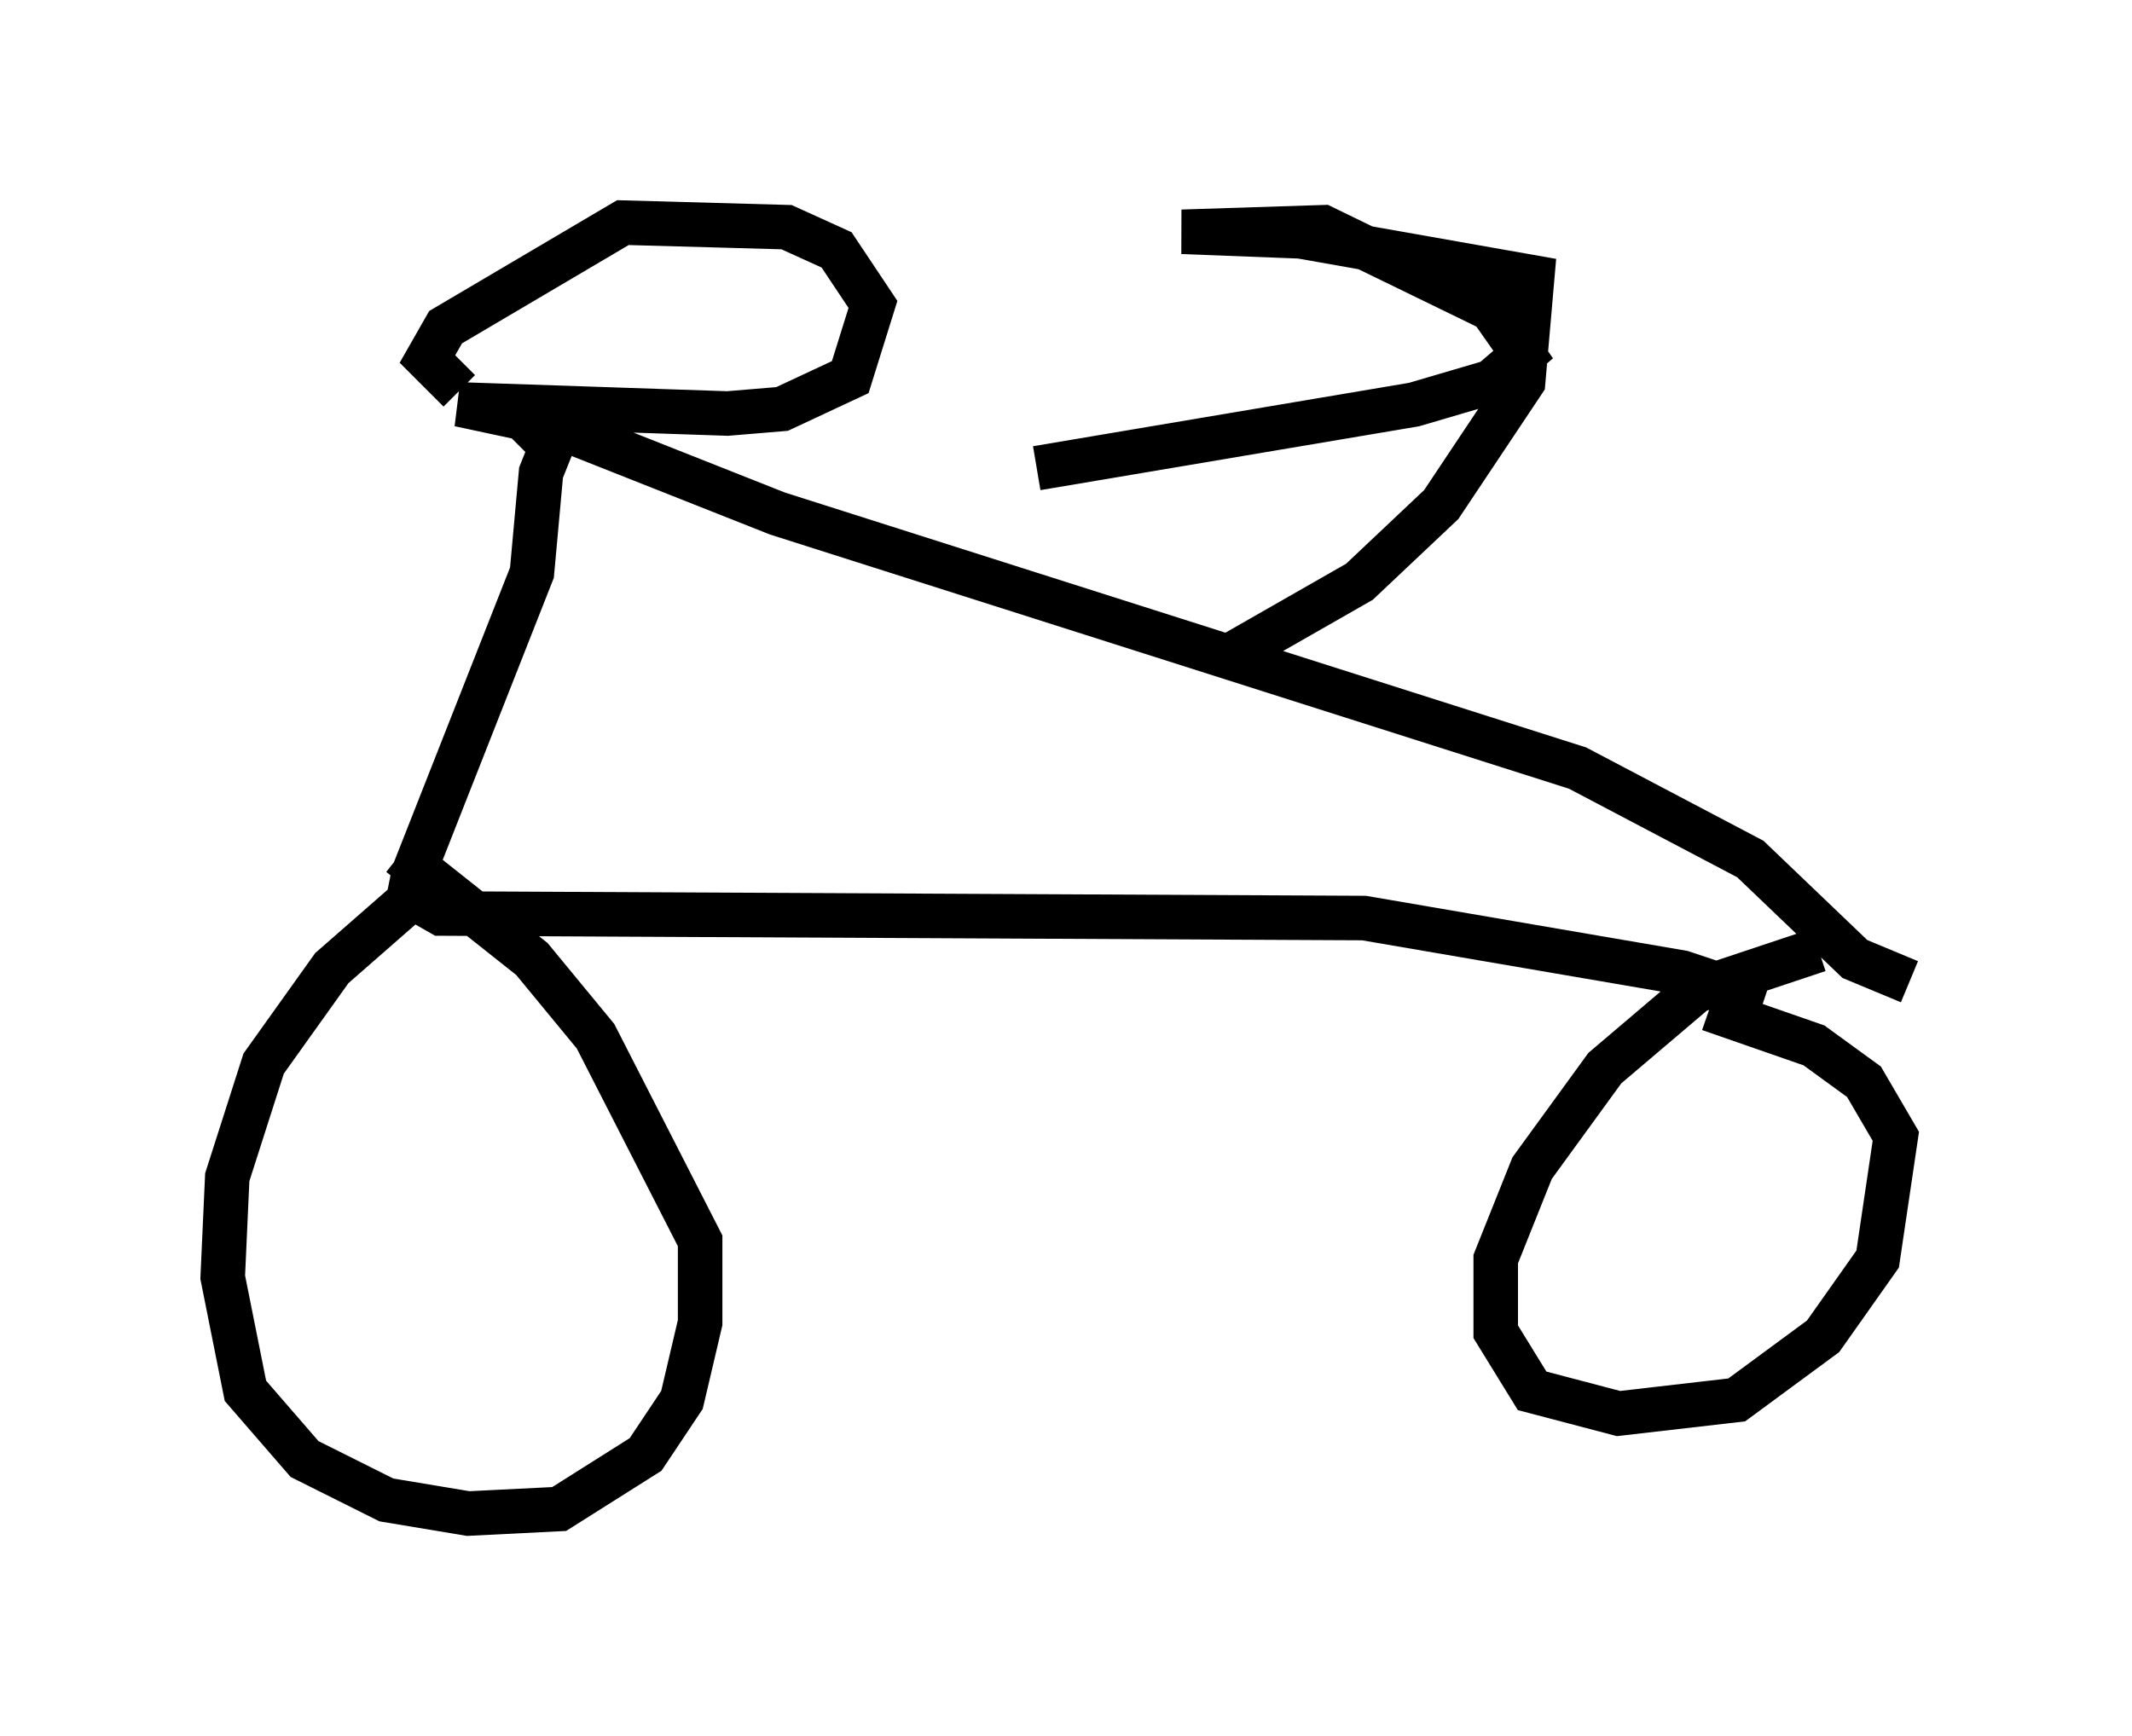 <?xml version="1.0" encoding="utf-8" ?>
<svg baseProfile="full" height="38.992" version="1.1" width="47.873" xmlns="http://www.w3.org/2000/svg" xmlns:ev="http://www.w3.org/2001/xml-events" xmlns:xlink="http://www.w3.org/1999/xlink"><defs /><rect fill="white" height="38.992" width="47.873" x="0" y="0" /><path d="M10.819, 19.598 m-1.735, 0.715 l-1.633, 1.429 -1.531, 2.144 l-0.817, 2.552 -0.102, 2.246 l0.51, 2.552 1.327, 1.531 l1.838, 0.919 1.838, 0.306 l2.042, -0.102 1.94, -1.225 l0.817, -1.225 0.408, -1.735 l0.0, -1.838 -2.348, -4.594 l-1.429, -1.735 -2.96, -2.348 m31.85, 2.144 l-2.756, 0.919 -2.042, 1.735 l-1.633, 2.246 -0.817, 2.042 l0.0, 1.633 0.817, 1.327 l1.94, 0.51 2.654, -0.306 l1.94, -1.429 1.225, -1.735 l0.408, -2.756 -0.715, -1.225 l-1.123, -0.817 -2.348, -0.817 m4.492, -0.613 l-1.225, -0.51 -2.348, -2.246 l-3.879, -2.042 -17.967, -5.717 l-4.9, -1.94 -0.408, 1.021 l-0.204, 2.246 -2.654, 6.738 l-0.102, 0.51 0.715, 0.408 l20.723, 0.102 7.146, 1.225 l1.838, 0.613 m-27.154, -12.352 l-0.715, -0.715 -1.429, -0.306 l6.023, 0.204 1.225, -0.102 l1.531, -0.715 0.51, -1.633 l-0.817, -1.225 -1.123, -0.51 l-3.675, -0.102 -3.981, 2.348 l-0.408, 0.715 0.715, 0.715 m17.354, 5.921 l2.858, -1.633 1.838, -1.735 l1.838, -2.756 0.204, -2.348 l-5.206, -0.919 -2.654, -0.102 l3.165, -0.102 3.777, 1.838 l0.715, 1.021 -0.715, 0.613 l-1.735, 0.51 -8.473, 1.429 " fill="none" stroke="black" stroke-width="1" /></svg>